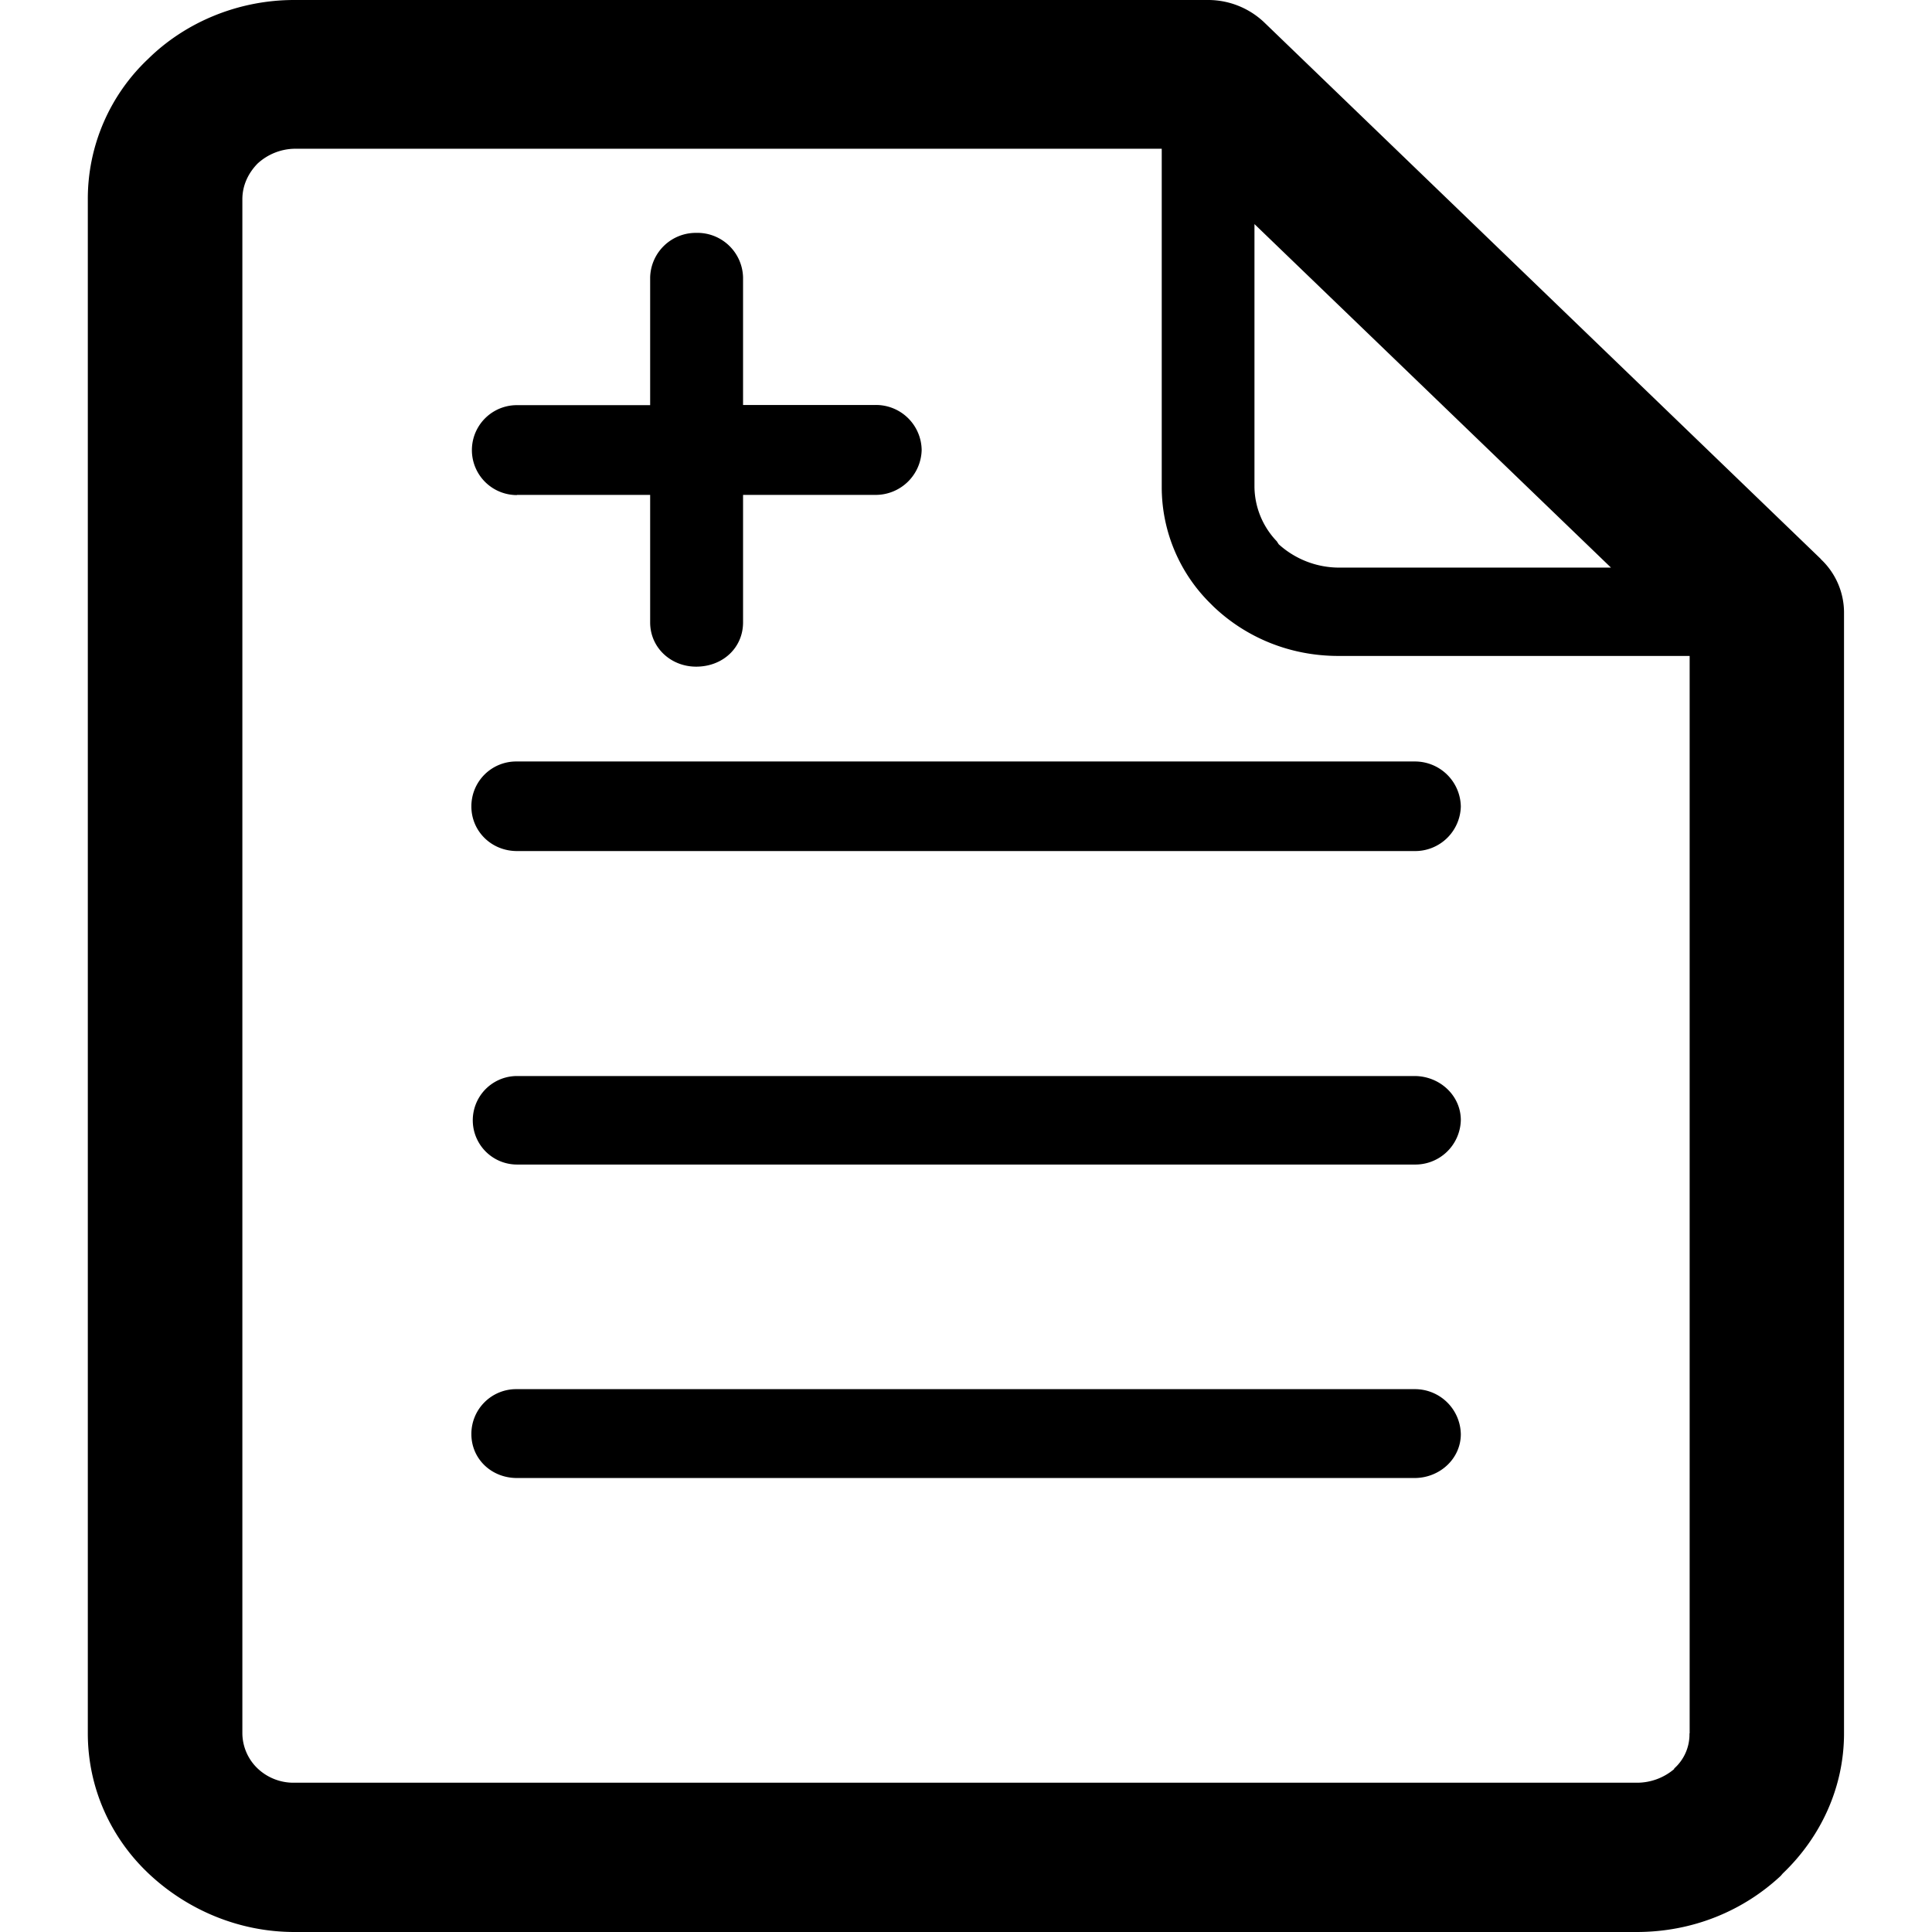 <?xml version="1.0" standalone="no"?><!DOCTYPE svg PUBLIC "-//W3C//DTD SVG 1.1//EN" "http://www.w3.org/Graphics/SVG/1.1/DTD/svg11.dtd"><svg t="1584551008098" class="icon" viewBox="0 0 1024 1024" version="1.1" xmlns="http://www.w3.org/2000/svg" p-id="4307" xmlns:xlink="http://www.w3.org/1999/xlink" width="200" height="200"><defs><style type="text/css"></style></defs><path d="M749.69 736.282h-475.651a23.736 23.736 0 0 0-24.201 23.829c0 13.032 10.518 23.271 24.201 23.271h475.651c13.404 0 24.574-10.239 24.574-23.271a24.295 24.295 0 0 0-24.574-23.829z m-475.651-473.976h70.556v67.578c0 13.404 10.984 23.457 24.388 23.457 14.149 0 24.853-10.053 24.853-23.457v-67.578h70.091a24.388 24.388 0 0 0 24.574-23.829 24.201 24.201 0 0 0-24.574-23.829h-70.091V147.07a24.201 24.201 0 0 0-24.853-23.643 24.201 24.201 0 0 0-24.388 23.643v67.671h-70.65a23.736 23.736 0 1 0 0 47.658z m-24.201 165.128c0 13.032 10.518 23.643 24.201 23.643h475.651a24.201 24.201 0 0 0 24.574-23.643 24.295 24.295 0 0 0-24.574-23.829h-475.651a23.736 23.736 0 0 0-24.201 23.829z m715.246-131.153L669.919 11.728A43.19 43.19 0 0 0 640.877 0h-484.96C126.317 0 98.392 11.728 78.659 31.09A101.925 101.925 0 0 0 46.545 105.649V918.724c0 28.856 12.101 55.291 32.207 74.28 20.106 18.989 47.565 30.996 77.258 30.996h711.429c30.159 0 56.78-11.449 76.421-29.786l1.024-1.21c19.92-18.989 32.486-45.331 32.486-74.28V324.299a38.908 38.908 0 0 0-12.287-27.925zM664.892 118.773l188.957 182.069H709.386a47.751 47.751 0 0 1-31.648-12.38l-1.024-1.582a42.353 42.353 0 0 1-11.821-28.669V118.773zM895.457 918.724a24.201 24.201 0 0 1-8.098 18.616v0.279a30.438 30.438 0 0 1-19.92 7.26H155.917a27.645 27.645 0 0 1-19.361-7.54 26.063 26.063 0 0 1-8.098-18.616V105.649c0-7.447 3.165-13.962 8.098-18.989a29.693 29.693 0 0 1 19.361-7.819h459.827v179.37a86.567 86.567 0 0 0 26.063 61.9l1.396 1.396c17.313 16.476 40.584 26.156 66.182 26.156h186.165V918.724zM749.69 570.316h-475.651a23.457 23.457 0 1 0 0 46.914h475.651a24.108 24.108 0 0 0 24.574-23.55c0-13.032-11.17-23.364-24.574-23.364z" p-id="4308"></path></svg>